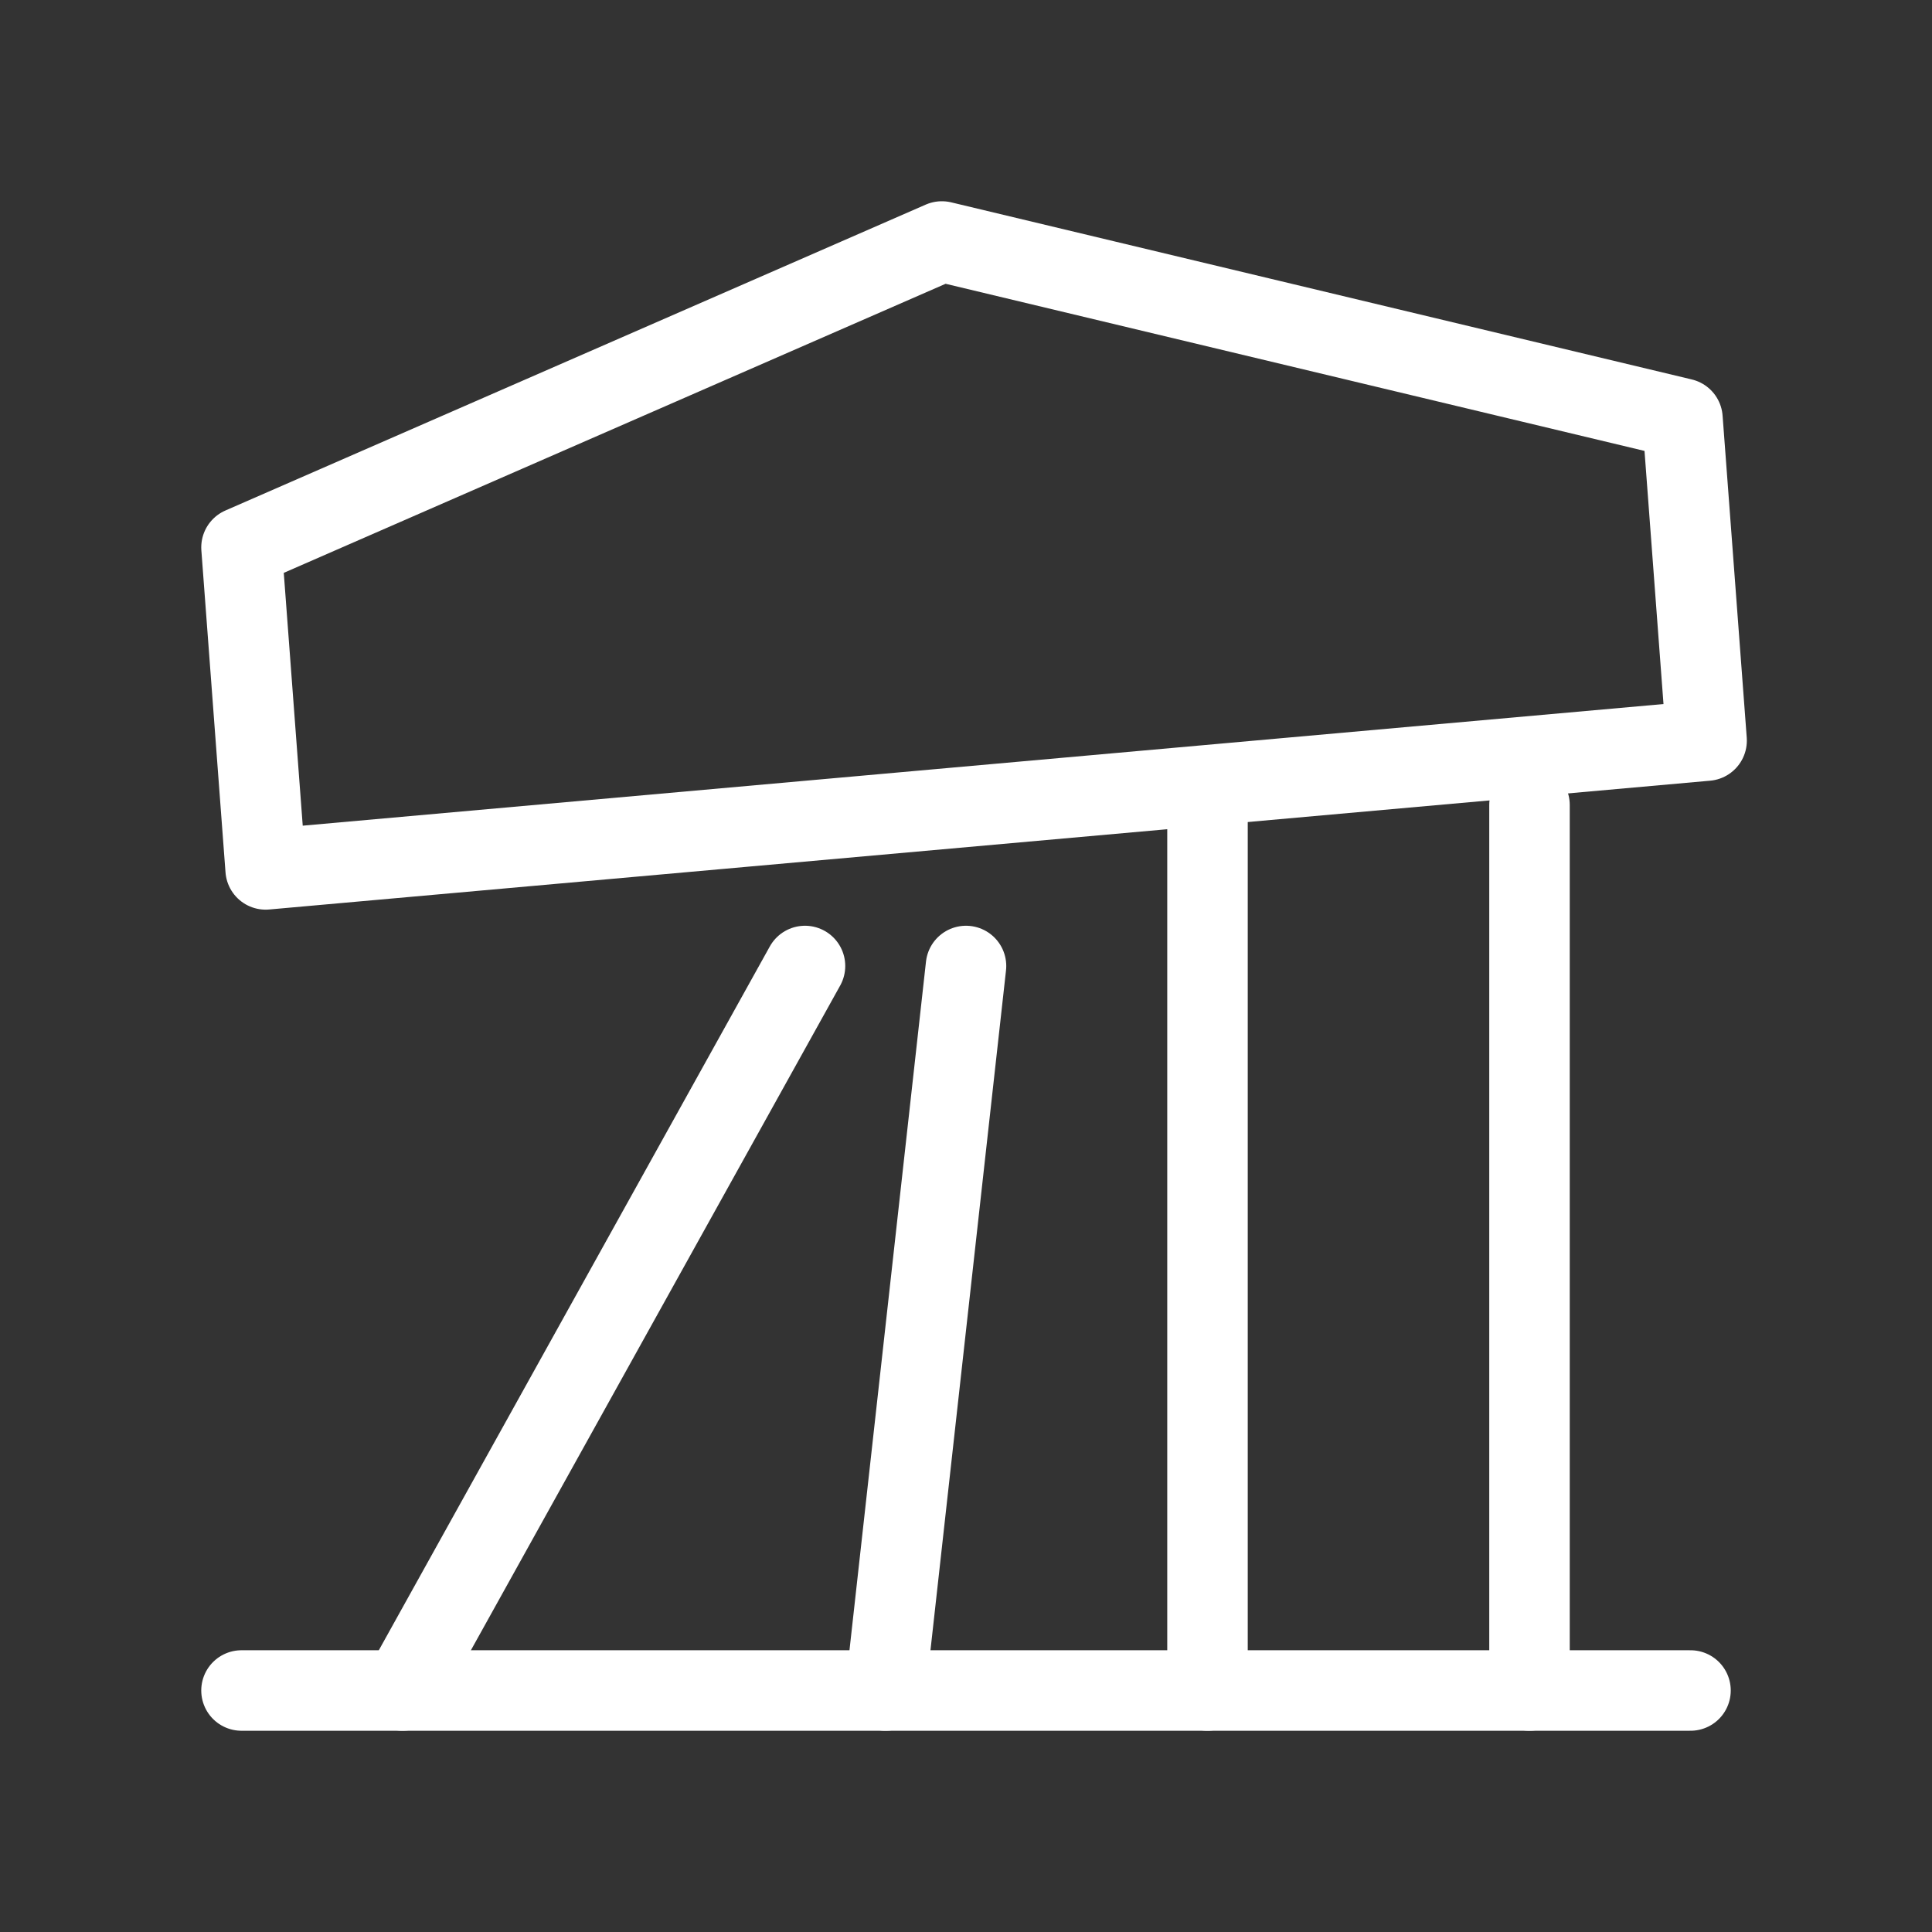 <svg fill="none" height="24" viewBox="0 0 24 24" width="24" xmlns="http://www.w3.org/2000/svg"><rect x="0" y="0" width="24" height="24" fill="#333333" stroke="none"/><g stroke="#fff" stroke-linecap="round" stroke-linejoin="round"><path d="m20.9 5.2-9.2-2.2-8.7 3.8.3 4 17.9-1.6z"/><path d="m3 21h18"/><path d="m5 21 5-9"/><path d="m11 21 1-9"/><path d="m19 21v-11"/><path d="m15 21v-11"/></g></svg>